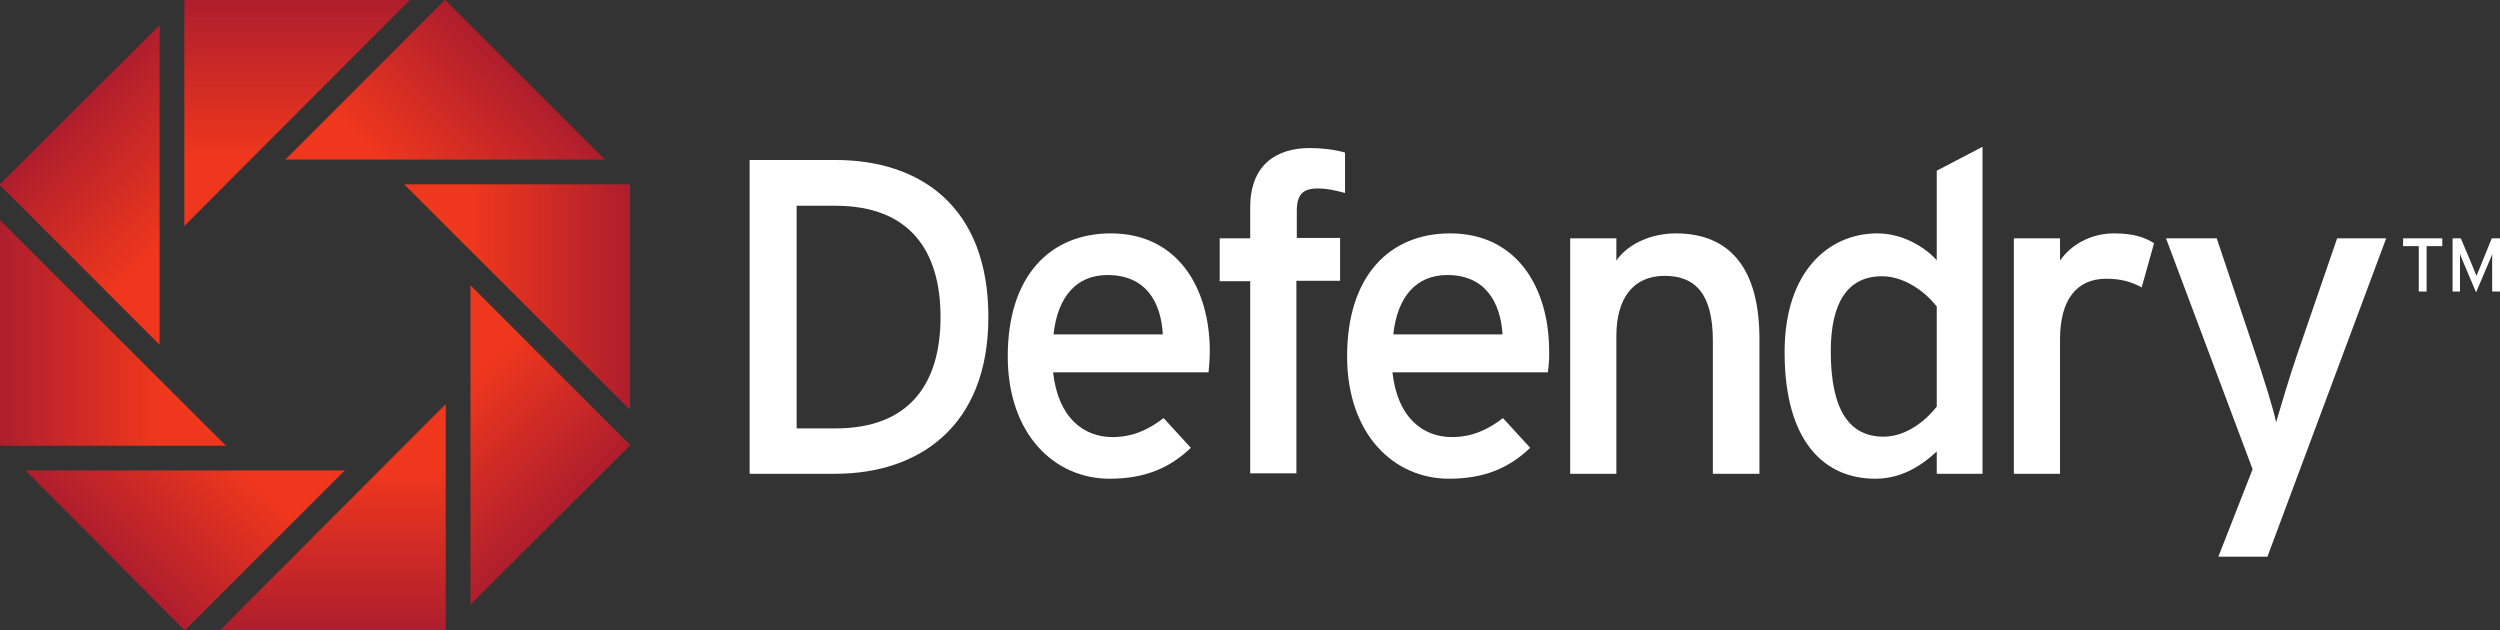 <?xml version="1.0" encoding="utf-8"?>
<!-- Generator: Adobe Illustrator 23.0.2, SVG Export Plug-In . SVG Version: 6.00 Build 0)  -->
<svg version="1.1" xmlns="http://www.w3.org/2000/svg" xmlns:xlink="http://www.w3.org/1999/xlink" x="0px" y="0px"
	 viewBox="0 0 606.3 152.8" style="enable-background:new 0 0 606.3 152.8;" xml:space="preserve">
<rect x="0" y="0" width="606.3" height="152.8" fill="#333333" stroke="none"/>
<style type="text/css">
	.st0{fill:#FFFFFF;}
	.st1{fill:url(#SVGID_1_);}
	.st2{fill:url(#SVGID_2_);}
	.st3{fill:url(#SVGID_3_);}
	.st4{fill:url(#SVGID_4_);}
	.st5{fill:url(#SVGID_5_);}
	.st6{fill:url(#SVGID_6_);}
	.st7{fill:url(#SVGID_7_);}
	.st8{fill:url(#SVGID_8_);}
</style>
<g id="Layer_1">
	<g id="Isolation_Mode">
		<path class="st0" d="M202.6,114.9h-20.8V38.8h20.8c20.5,0,37.1,11.2,37.1,38.1C239.7,103.7,222.5,114.9,202.6,114.9z M202.6,49.9
			h-9.4v54h9.4c18.1,0,25.5-11,25.5-27S220.7,49.9,202.6,49.9z"/>
		<path class="st0" d="M293.1,90.3h-37.7c1.2,11,7.4,15.7,14.4,15.7c4.8,0,8.6-1.7,12.4-4.6l6.6,7.2c-5,4.8-11,7.5-19.7,7.5
			c-13.4,0-24.7-10.8-24.7-29.7c0-19.4,10.2-29.8,25-29.8c16.2,0,24,13.2,24,28.6C293.4,87.3,293.2,89.1,293.1,90.3z M268.6,66.7
			c-7.5,0-12.1,5.2-13.1,14.4H282C281.6,73.3,277.9,66.7,268.6,66.7z"/>
		<path class="st0" d="M319.7,45.7c-3.7,0-5.2,1.4-5.2,5.5v6.5H325v10.4h-10.6v46.7h-11.2V68.2h-7.4V57.8h7.4v-7.5
			c0-10.4,6.4-14.4,14.5-14.4c2.9,0,6.1,0.4,8.5,1.1v9.8C323.6,46.1,321.6,45.7,319.7,45.7z"/>
		<path class="st0" d="M375.4,90.3h-37.7c1.2,11,7.4,15.7,14.4,15.7c4.8,0,8.6-1.7,12.4-4.6l6.6,7.2c-5,4.8-11,7.5-19.7,7.5
			c-13.4,0-24.7-10.8-24.7-29.7c0-19.4,10.2-29.8,25-29.8c16.2,0,24,13.2,24,28.6C375.8,87.3,375.5,89.1,375.4,90.3z M351,66.7
			c-7.5,0-12.1,5.2-13.1,14.4h26.5C363.9,73.3,360.2,66.7,351,66.7z"/>
		<path class="st0" d="M415.4,114.9V82.6c0-11.5-4.4-15.7-11.7-15.7c-7.5,0-11.7,5.3-11.7,14.6v33.4h-11.2V57.8H392v5.4
			c2.8-4.1,8.5-6.6,14.4-6.6c13.3,0,20.3,8.7,20.3,25.6v32.7C426.7,114.9,415.4,114.9,415.4,114.9z"/>
		<path class="st0" d="M469.7,114.9v-5.4c-4.1,3.8-8.9,6.6-14.9,6.6c-12.3,0-22-8.9-22-30.7c0-19.6,10.7-28.8,22.5-28.8
			c5.8,0,11.2,3,14.4,6.5V41.4l11.1-5.8v79.3C480.8,114.9,469.7,114.9,469.7,114.9z M469.8,74.5c-2.5-3.4-7.7-7.5-13.4-7.5
			c-8.1,0-12.4,6.1-12.4,18.2c0,14.4,4.6,20.7,12.8,20.7c5.3,0,10-3.6,12.9-7.3V74.5H469.8z"/>
		<path class="st0" d="M519.4,69.7c-2.4-1.3-4.9-2.1-8.6-2.1c-7.1,0-11.2,5-11.2,14.7v32.6h-11.2V57.8h11.2v5.4
			c2.6-3.8,7.4-6.6,13.1-6.6c4.6,0,7.4,0.9,9.7,2.4L519.4,69.7z"/>
		<path class="st0" d="M549.9,135H538l8.3-21.2l-21-56h12.3l9.4,28c1.7,5,4.4,13.5,5,16.6c1-3.4,3.4-11.5,5.1-16.4l9.7-28.2h11.9
			L549.9,135z"/>
		<g>
			<path class="st0" d="M588.5,59.7v11h-1.9v-11h-3.8v-1.9h9.5v1.9C592.3,59.7,588.5,59.7,588.5,59.7z"/>
			<path class="st0" d="M604.4,70.7v-6.8c0-0.8,0-1.9,0-2.3c-0.1,0.4-0.5,1.3-0.8,2l-3.1,7.3l-3.1-7.3c-0.3-0.7-0.7-1.7-0.8-2
				c0,0.4,0,1.5,0,2.3v6.8h-1.8V57.8h2l2.9,6.9c0.3,0.7,0.7,1.7,0.9,2.2c0.2-0.5,0.6-1.5,0.9-2.2l2.8-6.9h2.1v12.9H604.4z"/>
		</g>
		<g>
			<linearGradient id="SVGID_1_" gradientUnits="userSpaceOnUse" x1="58.155" y1="63.923" x2="19.177" y2="25.647">
				<stop  offset="0.3" style="stop-color:#EF371D"/>
				<stop  offset="1" style="stop-color:#AF1E2D"/>
			</linearGradient>
			<polygon class="st1" points="38.7,83.6 38.7,6.1 0,44.7 0,44.9 			"/>
			<linearGradient id="SVGID_2_" gradientUnits="userSpaceOnUse" x1="54.59" y1="80.75" x2="0.331" y2="80.75">
				<stop  offset="0.3" style="stop-color:#EF371D"/>
				<stop  offset="1" style="stop-color:#AF1E2D"/>
			</linearGradient>
			<polygon class="st2" points="54.8,108.1 0,53.4 0,108 0.2,108.1 			"/>
			<linearGradient id="SVGID_3_" gradientUnits="userSpaceOnUse" x1="98.133" y1="72.05" x2="152.398" y2="72.05">
				<stop  offset="0.3" style="stop-color:#EF371D"/>
				<stop  offset="1" style="stop-color:#AF1E2D"/>
			</linearGradient>
			<polygon class="st3" points="98,44.7 152.8,99.4 152.8,44.7 			"/>
			<linearGradient id="SVGID_4_" gradientUnits="userSpaceOnUse" x1="94.42" y1="87.886" x2="133.399" y2="127.215">
				<stop  offset="0.3" style="stop-color:#EF371D"/>
				<stop  offset="1" style="stop-color:#AF1E2D"/>
			</linearGradient>
			<polygon class="st4" points="114.1,69.2 114.1,146.6 152.8,108 152.8,107.9 			"/>
			<linearGradient id="SVGID_5_" gradientUnits="userSpaceOnUse" x1="80.745" y1="98.391" x2="80.745" y2="152.472">
				<stop  offset="0.3" style="stop-color:#EF371D"/>
				<stop  offset="1" style="stop-color:#AF1E2D"/>
			</linearGradient>
			<polygon class="st5" points="108.1,98 53.4,152.8 108,152.8 108.1,152.6 			"/>
			<linearGradient id="SVGID_6_" gradientUnits="userSpaceOnUse" x1="63.543" y1="95.143" x2="25.618" y2="133.595">
				<stop  offset="0.3" style="stop-color:#EF371D"/>
				<stop  offset="1" style="stop-color:#AF1E2D"/>
			</linearGradient>
			<polygon class="st6" points="83.6,114.1 6.2,114.1 44.7,152.8 44.9,152.8 			"/>
			<linearGradient id="SVGID_7_" gradientUnits="userSpaceOnUse" x1="88.844" y1="58.191" x2="126.944" y2="19.388">
				<stop  offset="0.3" style="stop-color:#EF371D"/>
				<stop  offset="1" style="stop-color:#AF1E2D"/>
			</linearGradient>
			<polygon class="st7" points="69.2,38.7 146.7,38.7 108,0 107.9,0 			"/>
			<linearGradient id="SVGID_8_" gradientUnits="userSpaceOnUse" x1="72.044" y1="54.672" x2="72.044" y2="0.242">
				<stop  offset="0.3" style="stop-color:#EF371D"/>
				<stop  offset="1" style="stop-color:#AF1E2D"/>
			</linearGradient>
			<polygon class="st8" points="44.7,54.8 99.4,0 44.7,0 			"/>
		</g>
	</g>
</g>
<g id="Isolation_Mode_1_">
</g>
</svg>
